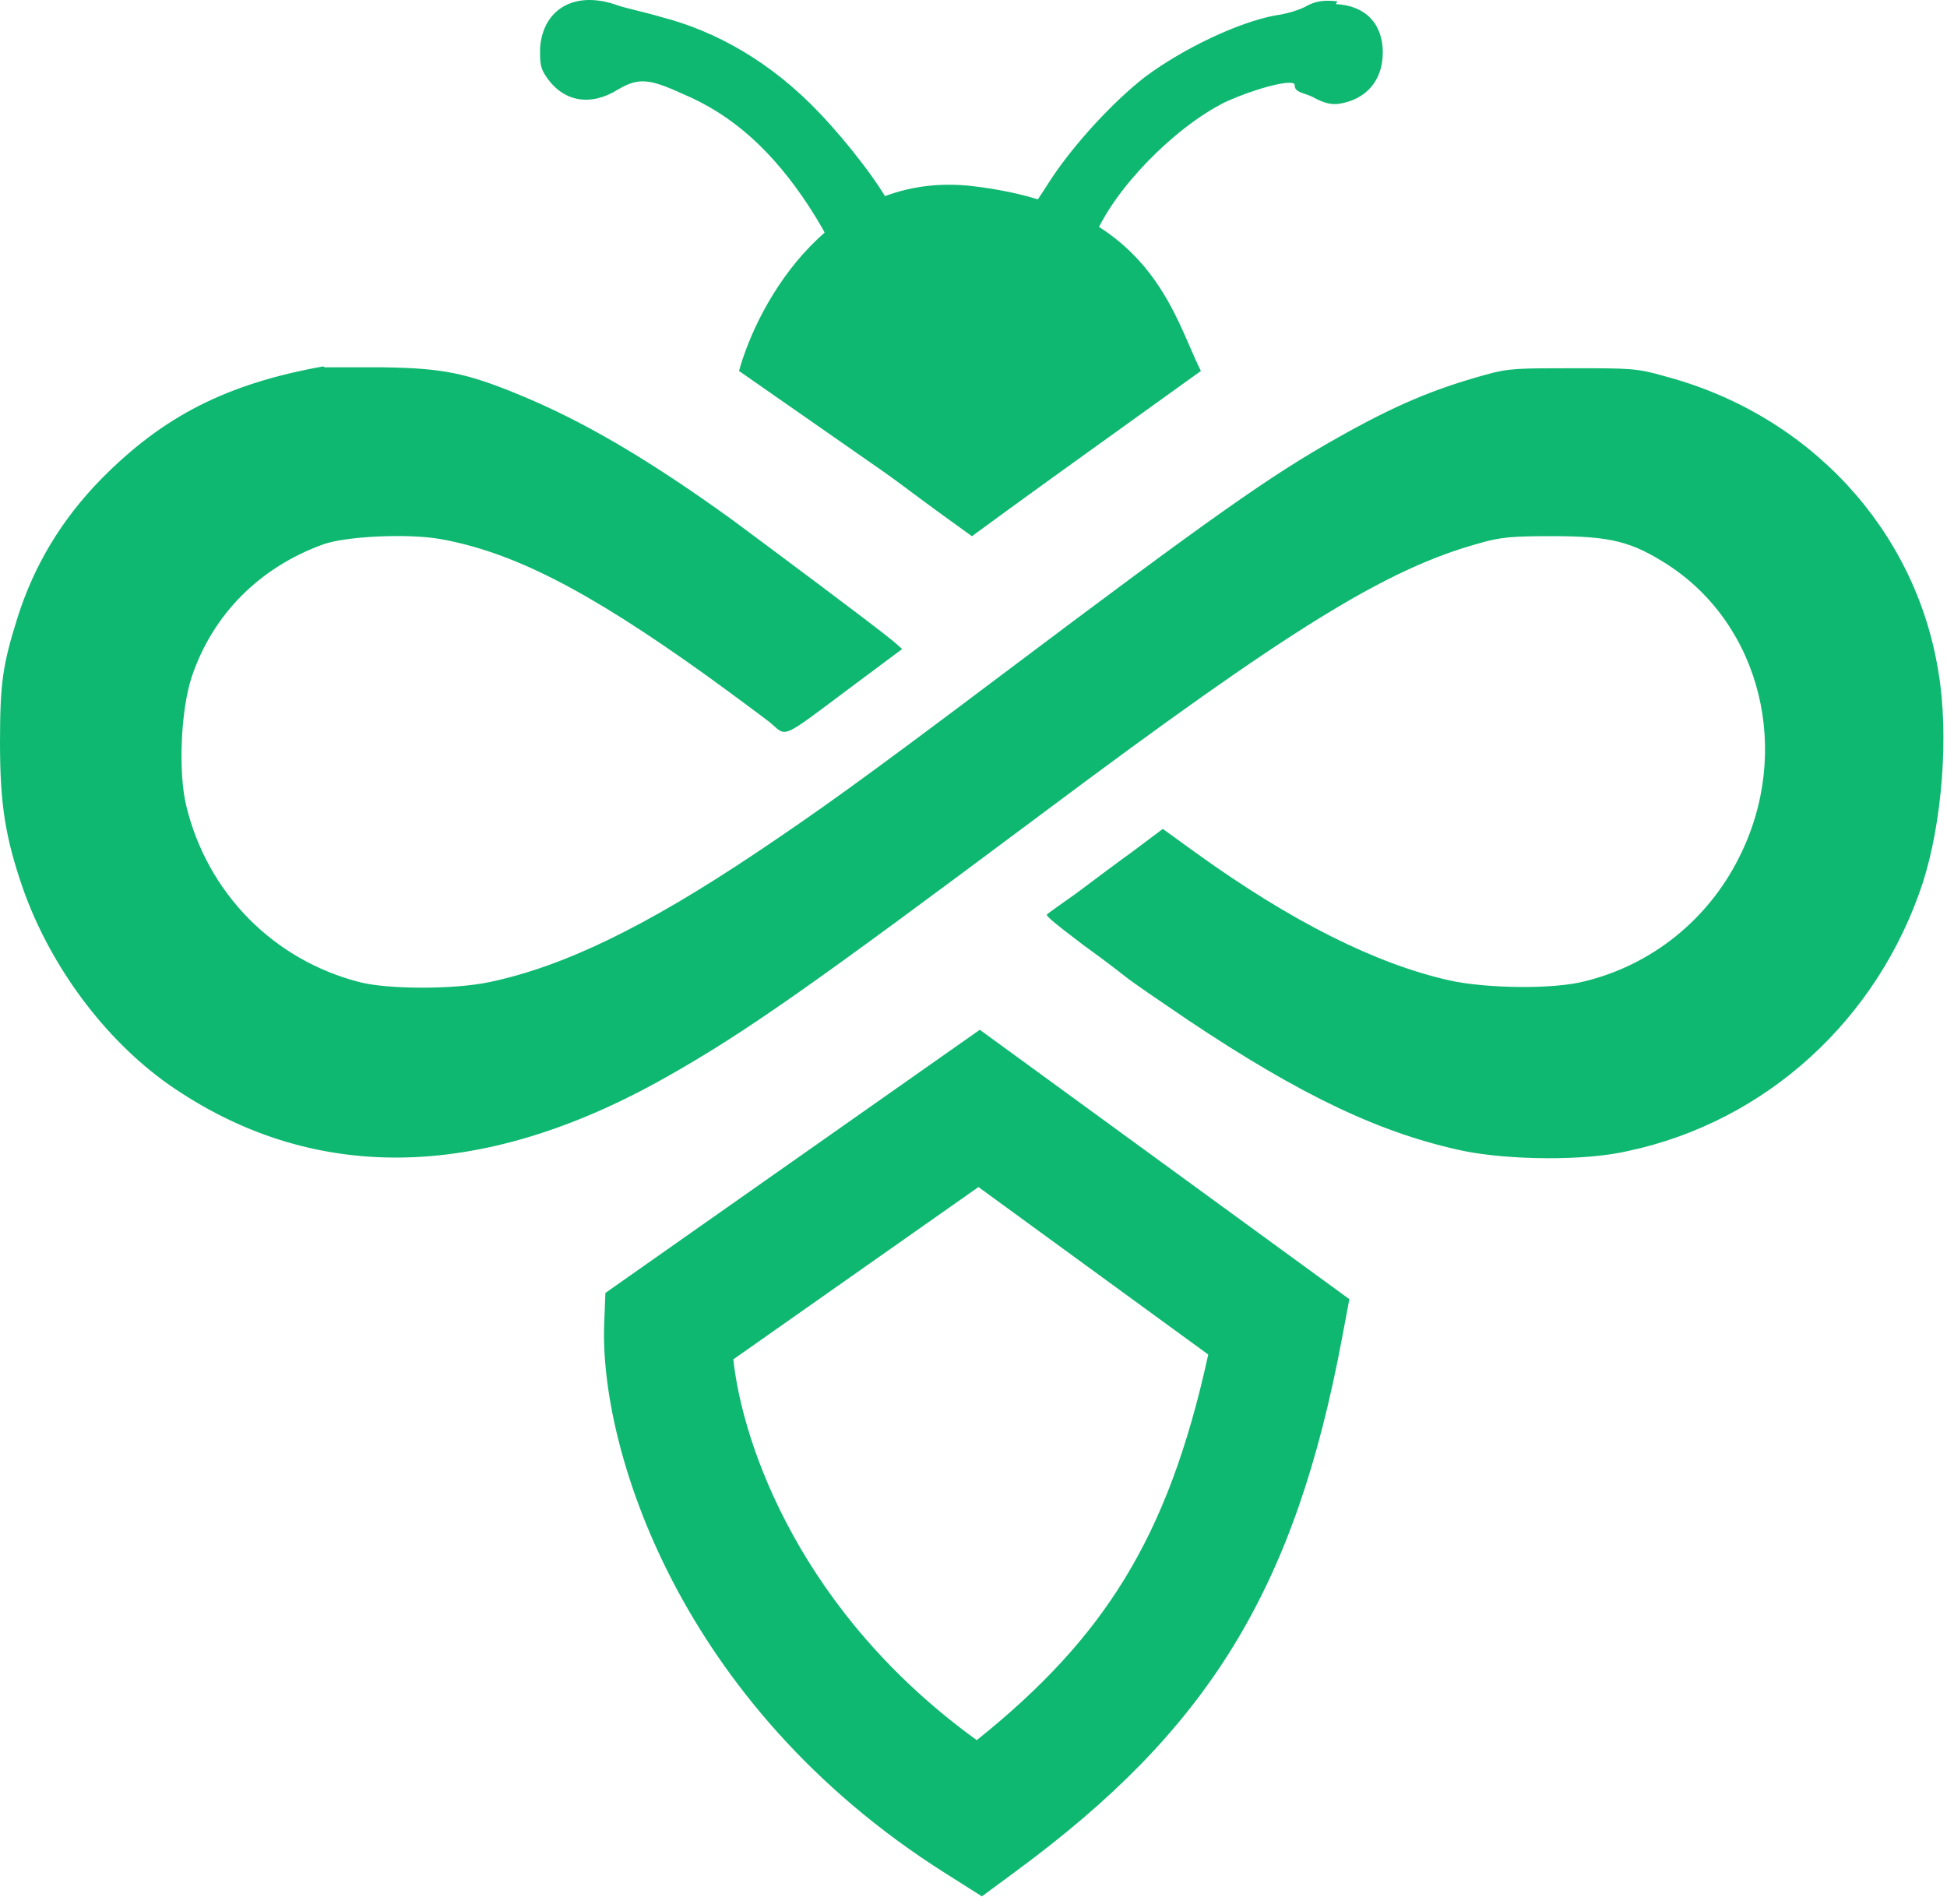 <svg width="137" height="134" viewBox="0 0 137 134" fill="none" xmlns="http://www.w3.org/2000/svg">
<path fill-rule="evenodd" clip-rule="evenodd" d="M22.731 25.784C15.951 27.011 11.495 29.271 7.104 33.727C4.327 36.568 2.389 39.797 1.227 43.478C0.194 46.771 0 48.063 0 52.26C0 56.652 0.387 58.977 1.614 62.528C3.552 68.017 7.362 73.119 11.818 76.283C21.892 83.322 33.774 83.193 46.819 75.831C52.437 72.667 57.022 69.438 73.618 57.039C90.731 44.253 97.512 40.055 104.034 38.247C105.584 37.795 106.359 37.73 109.265 37.73C113.333 37.73 114.819 38.118 117.337 39.732C123.924 43.995 126.12 52.906 122.374 60.333C120.179 64.724 116.239 67.888 111.525 69.05C109.329 69.632 104.551 69.567 101.968 68.986C96.802 67.824 90.86 64.853 84.144 60.01L81.82 58.331L79.753 59.881C78.591 60.72 76.782 62.076 75.749 62.851C74.651 63.626 73.747 64.272 73.683 64.336C73.554 64.401 73.876 64.724 76.266 66.532C77.17 67.178 78.462 68.146 79.107 68.663C79.753 69.18 81.755 70.536 83.563 71.763C91.571 77.123 97.189 79.77 103.001 80.997C106.23 81.643 111.525 81.708 114.56 80.997C124.247 78.931 132.125 71.763 135.29 62.141C136.646 57.943 137.162 51.744 136.387 47.223C134.773 37.279 127.347 29.206 117.208 26.494C115.206 25.913 114.754 25.913 110.686 25.913C106.811 25.913 106.165 25.913 104.551 26.365C100.805 27.398 98.093 28.561 94.089 30.821C89.375 33.468 85.178 36.439 70.583 47.417C60.38 55.102 57.538 57.104 53.212 60.01C45.398 65.24 39.651 68.017 34.42 69.115C31.966 69.632 27.316 69.632 25.314 69.115C19.244 67.565 14.595 62.851 13.109 56.716C12.528 54.327 12.722 49.936 13.497 47.611C14.982 43.22 18.275 39.926 22.731 38.312C24.346 37.73 28.672 37.537 30.933 37.924C36.034 38.828 41.265 41.476 49.725 47.546C51.597 48.902 53.599 50.388 54.18 50.84C55.407 51.873 54.826 52.131 59.928 48.321L63.48 45.673L62.898 45.157C61.413 43.93 54.374 38.699 51.597 36.633C45.527 32.241 40.942 29.594 36.551 27.786C32.805 26.236 31.126 25.913 26.993 25.848C24.991 25.848 23.183 25.848 22.86 25.848L22.731 25.784Z" fill="#0FB871"/>
<path fill-rule="evenodd" clip-rule="evenodd" d="M68.944 72.466L94.948 91.423L94.422 94.217C92.799 102.844 90.507 109.765 86.803 115.812C83.088 121.876 78.126 126.78 71.568 131.62L69.091 133.449L66.49 131.803C47.587 119.844 42.194 101.693 42.513 93.215L42.597 90.986L68.944 72.466ZM51.6 95.659C52.263 101.775 56.395 113.534 68.729 122.456C73.334 118.768 76.63 115.189 79.128 111.111C81.717 106.885 83.582 101.904 85.017 95.321L68.848 83.534L51.6 95.659Z" fill="#0FB871"/>
<path fill-rule="evenodd" clip-rule="evenodd" d="M65.805 18.619C62.963 19.136 59.734 21.654 58.443 24.302C57.603 25.981 57.087 29.016 57.539 29.533C57.861 29.92 62.705 33.601 66.063 36.055L68.388 37.734L73.941 33.666L79.495 29.598V28.629C79.495 26.239 78.203 23.398 76.072 21.396C74.522 19.911 73.296 19.265 71.358 18.748C70.002 18.426 67.419 18.361 65.869 18.684L65.805 18.619Z" fill="#0FB871"/>
<path fill-rule="evenodd" clip-rule="evenodd" d="M94.1 0.09C93.1 -0.01 92.6 0.09 92 0.39C91.5 0.69 90.5 0.99 89.7 1.09C87.1 1.59 83.3 3.39 80.6 5.39C78.4 7.09 75.6 10.09 73.9 12.69C72.3 15.19 72.2 15.29 71.6 15.09C70.7 14.89 65.3 14.89 64 15.09C63 15.19 63 15.19 62.7 14.59C62 13.09 59.7 10.09 57.7 7.99C54.3 4.39 50.4 2.19 46.5 1.19C45.5 0.89 44.1 0.59 43.5 0.39C40.5 -0.71 38.2 0.59 38 3.39C38 4.49 38 4.79 38.5 5.49C39.7 7.19 41.6 7.49 43.5 6.29C44.9 5.49 45.6 5.49 48 6.59C51.6 8.09 54.4 10.69 56.9 14.49C58.5 16.99 58.6 17.39 57.9 17.89C57.9 17.89 57.8 17.89 57.7 17.99C57.9 17.99 58.2 17.99 58.4 17.99C61.9 18.19 65.4 17.39 69 17.59C72 17.69 75 17.79 77.9 18.19C77.7 18.09 77.6 17.99 77.5 17.89C76.7 17.39 76.7 17.39 77 16.69C78.4 13.29 82.6 8.99 86.2 7.19C88.4 6.19 91.1 5.49 91.1 5.99C91.1 6.49 91.6 6.49 92.3 6.79C93.2 7.29 93.7 7.39 94.3 7.29C96.1 6.99 97.3 5.69 97.3 3.69C97.3 1.69 96.1 0.39 94 0.29L94.1 0.09Z" fill="#0FB871"/>
<path d="M52 26.105L68.5 37.605L84.5 26.105C82.5 22.105 81 14.605 68.5 13.105C58.5 11.905 53.333 21.272 52 26.105Z" fill="#0FB871"/>
</svg>
